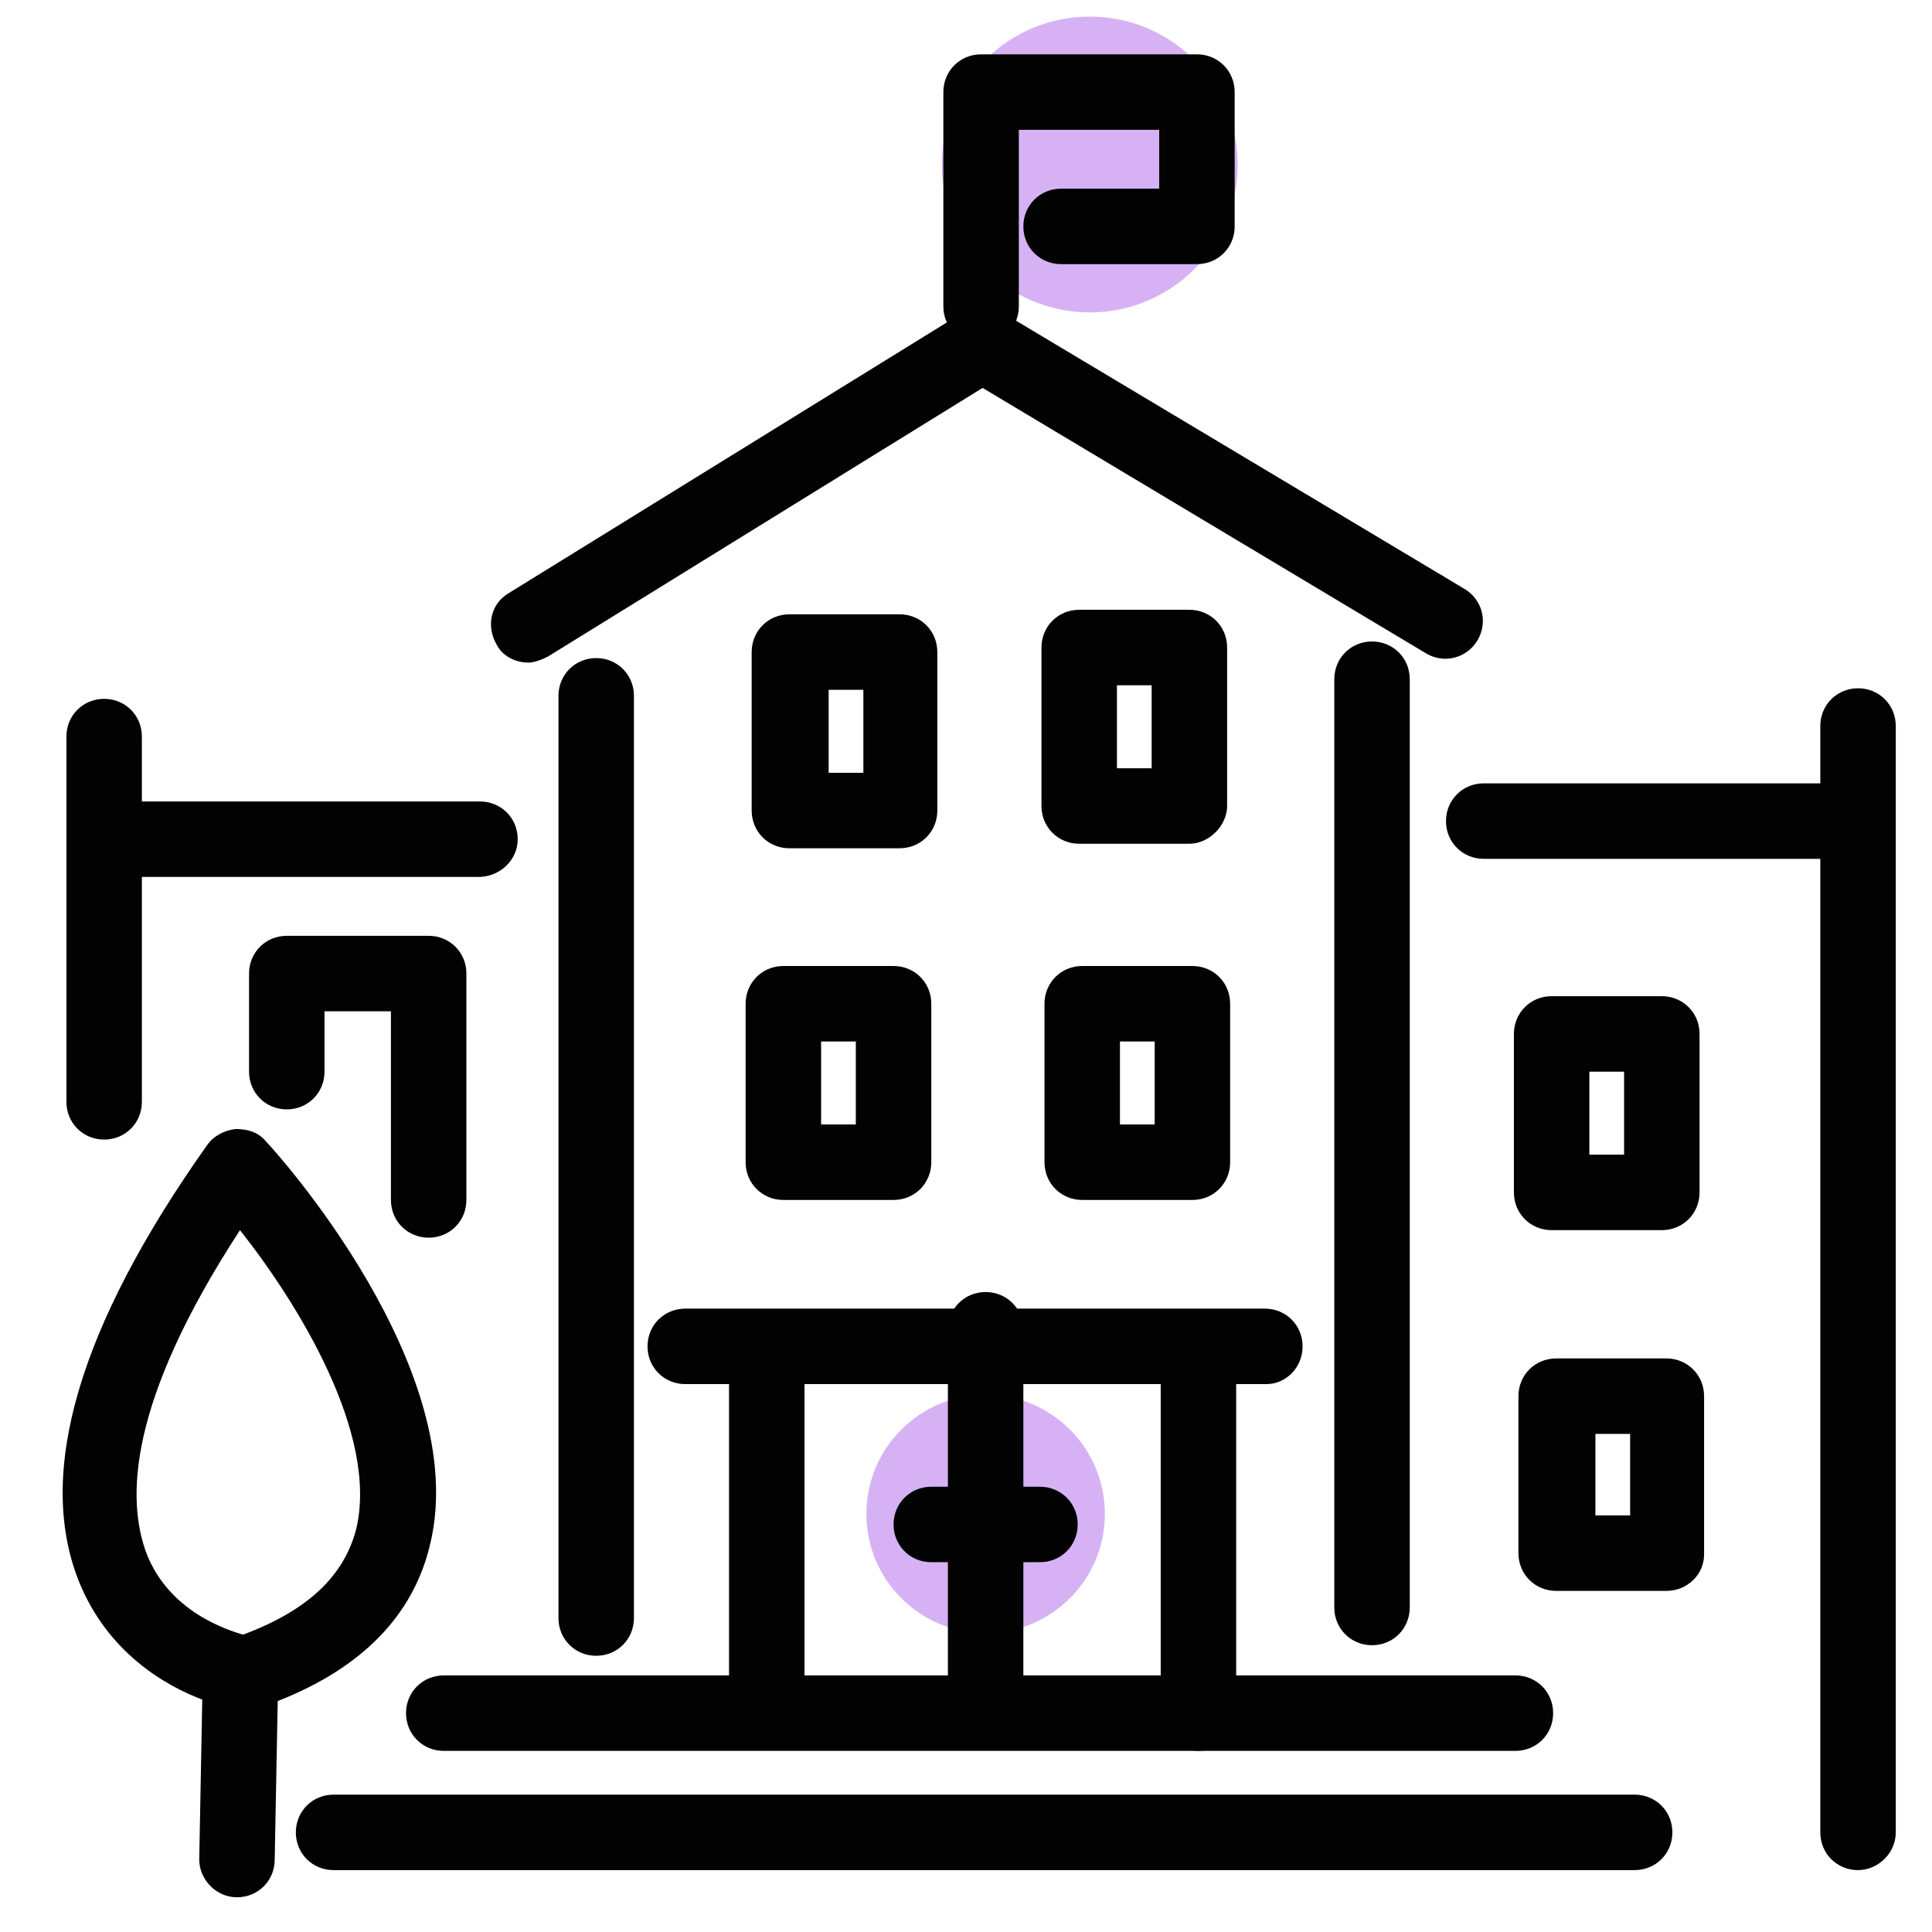 <svg version="1.1" id="Layer_1" xmlns="http://www.w3.org/2000/svg" x="0" y="0" viewBox="0 0 128 128" xml:space="preserve"><style>.st0{fill:#d6b2f5}.st1{fill:#020202}</style><switch><g><circle class="st0" cx="72.2" cy="10.9" r="9.8"/><circle class="st0" cx="65.3" cy="100.3" r="7.9"/><path class="st1" d="M35 43.9c-.8 0-1.7-.4-2.1-1.2-.7-1.2-.4-2.7.8-3.4l30.1-18.6c.8-.5 1.8-.5 2.6 0L97 39c1.2.7 1.6 2.2.9 3.4-.7 1.2-2.2 1.6-3.4.9L65.1 25.7 36.3 43.5c-.4.2-.9.4-1.3.4zM6.9 75.5c-1.4 0-2.5-1.1-2.5-2.5V48.8c0-1.4 1.1-2.5 2.5-2.5s2.5 1.1 2.5 2.5V73c0 1.4-1.1 2.5-2.5 2.5z"/><path class="st1" d="M31.7 58.1H6.9c-1.4 0-2.5-1.1-2.5-2.5s1.1-2.5 2.5-2.5h24.9c1.4 0 2.5 1.1 2.5 2.5s-1.2 2.5-2.6 2.5zM28.4 82c-1.4 0-2.5-1.1-2.5-2.5V67h-4.4v4c0 1.4-1.1 2.5-2.5 2.5s-2.5-1.1-2.5-2.5v-6.5c0-1.4 1.1-2.5 2.5-2.5h9.4c1.4 0 2.5 1.1 2.5 2.5v15c0 1.4-1.1 2.5-2.5 2.5zM59.6 56.2h-7.3c-1.4 0-2.5-1.1-2.5-2.5V43.2c0-1.4 1.1-2.5 2.5-2.5h7.3c1.4 0 2.5 1.1 2.5 2.5v10.5c0 1.4-1.1 2.5-2.5 2.5zm-4.7-5h2.3v-5.5h-2.3v5.5zM59.2 79.5h-7.3c-1.4 0-2.5-1.1-2.5-2.5V66.5c0-1.4 1.1-2.5 2.5-2.5h7.3c1.4 0 2.5 1.1 2.5 2.5V77c0 1.4-1.1 2.5-2.5 2.5zm-4.8-5h2.3V69h-2.3v5.5zM79 79.5h-7.3c-1.4 0-2.5-1.1-2.5-2.5V66.5c0-1.4 1.1-2.5 2.5-2.5H79c1.4 0 2.5 1.1 2.5 2.5V77c0 1.4-1.1 2.5-2.5 2.5zm-4.8-5h2.3V69h-2.3v5.5zM110.4 105.4h-7.3c-1.4 0-2.5-1.1-2.5-2.5V92.5c0-1.4 1.1-2.5 2.5-2.5h7.3c1.4 0 2.5 1.1 2.5 2.5V103c0 1.3-1.1 2.4-2.5 2.4zm-4.7-5h2.3V95h-2.3v5.4zM110.1 81.5h-7.3c-1.4 0-2.5-1.1-2.5-2.5V68.5c0-1.4 1.1-2.5 2.5-2.5h7.3c1.4 0 2.5 1.1 2.5 2.5V79c0 1.4-1.1 2.5-2.5 2.5zm-4.8-5h2.3V71h-2.3v5.5zM78.8 55.9h-7.3c-1.4 0-2.5-1.1-2.5-2.5V42.9c0-1.4 1.1-2.5 2.5-2.5h7.3c1.4 0 2.5 1.1 2.5 2.5v10.5c0 1.3-1.2 2.5-2.5 2.5zm-4.8-5h2.3v-5.5H74v5.5zM39.5 109.7c-1.4 0-2.5-1.1-2.5-2.5V46.1c0-1.4 1.1-2.5 2.5-2.5s2.5 1.1 2.5 2.5v61.1c0 1.4-1.1 2.5-2.5 2.5zM90.9 109c-1.4 0-2.5-1.1-2.5-2.5V45c0-1.4 1.1-2.5 2.5-2.5s2.5 1.1 2.5 2.5v61.5c0 1.4-1.1 2.5-2.5 2.5zM83.9 91.7H45.4c-1.4 0-2.5-1.1-2.5-2.5s1.1-2.5 2.5-2.5h38.4c1.4 0 2.5 1.1 2.5 2.5s-1.1 2.5-2.4 2.5z"/><path class="st1" d="M65.3 115.2c-1.4 0-2.5-1.1-2.5-2.5V88.1c0-1.4 1.1-2.5 2.5-2.5s2.5 1.1 2.5 2.5v24.6c0 1.4-1.1 2.5-2.5 2.5zM50.8 115.3c-1.4 0-2.5-1.1-2.5-2.5V91.6c0-1.4 1.1-2.5 2.5-2.5s2.5 1.1 2.5 2.5v21.2c0 1.4-1.1 2.5-2.5 2.5zM79.4 116c-1.4 0-2.5-1.1-2.5-2.5V91.6c0-1.4 1.1-2.5 2.5-2.5s2.5 1.1 2.5 2.5v21.9c0 1.3-1.1 2.5-2.5 2.5z"/><path class="st1" d="M100.4 116h-71c-1.4 0-2.5-1.1-2.5-2.5s1.1-2.5 2.5-2.5h71c1.4 0 2.5 1.1 2.5 2.5s-1.1 2.5-2.5 2.5zM108.3 123.9H22.1c-1.4 0-2.5-1.1-2.5-2.5s1.1-2.5 2.5-2.5h86.2c1.4 0 2.5 1.1 2.5 2.5s-1.1 2.5-2.5 2.5zM123.1 56.9H98.3c-1.4 0-2.5-1.1-2.5-2.5s1.1-2.5 2.5-2.5H123c1.4 0 2.5 1.1 2.5 2.5s-1.1 2.5-2.4 2.5z"/><path class="st1" d="M123.1 123.9c-1.4 0-2.5-1.1-2.5-2.5V48.1c0-1.4 1.1-2.5 2.5-2.5s2.5 1.1 2.5 2.5v73.3c0 1.4-1.2 2.5-2.5 2.5zM15.7 125.7c-1.4 0-2.5-1.2-2.5-2.5l.2-10.6c-2.4-.9-6.3-3.1-8.2-7.9-2.8-7.1 0-16.8 8.5-28.8.4-.6 1.1-1 1.9-1.1.8 0 1.5.2 2 .8.6.6 13.7 15.1 10.9 26.7-1.1 4.7-4.5 8.2-10.1 10.4l-.2 10.5c0 1.4-1.1 2.5-2.5 2.5zm.2-44.2C8.4 93 8.4 99.4 9.7 102.9c1.5 3.9 5.4 5.1 6.4 5.4 4.3-1.6 6.7-3.9 7.5-7 1.5-6.3-3.9-15-7.7-19.8zM65 22.8c-1.4 0-2.5-1.1-2.5-2.5V6.1c0-1.4 1.1-2.5 2.5-2.5h14.3c1.4 0 2.5 1.1 2.5 2.5V15c0 1.4-1.1 2.5-2.5 2.5h-9c-1.4 0-2.5-1.1-2.5-2.5s1.1-2.5 2.5-2.5h6.5V8.6h-9.3v11.7c0 1.4-1.1 2.5-2.5 2.5zM68.9 103.5h-7.2c-1.4 0-2.5-1.1-2.5-2.5s1.1-2.5 2.5-2.5h7.2c1.4 0 2.5 1.1 2.5 2.5s-1.1 2.5-2.5 2.5z"/></g></switch></svg>